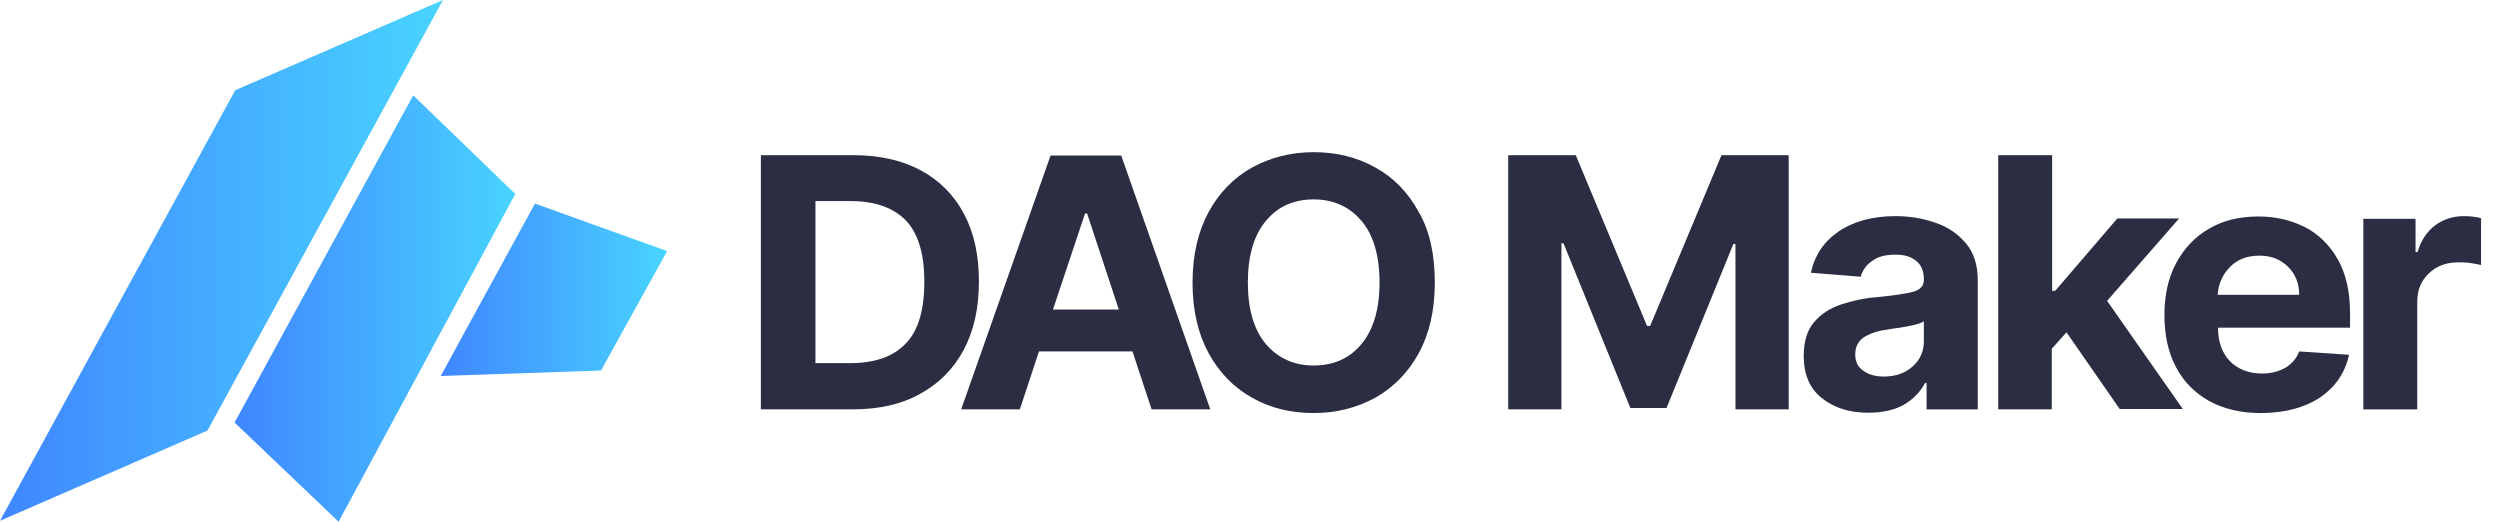<svg width="115" height="24" viewBox="0 0 115 24" fill="none" xmlns="http://www.w3.org/2000/svg">
<path d="M0 23.956L10.821 4.15L20.378 0L9.542 19.806L0 23.956Z" fill="url(#paint0_linear_41_990)"/>
<path d="M10.79 19.436L19.008 4.386L23.703 8.92L15.576 24L10.79 19.436Z" fill="url(#paint1_linear_41_990)"/>
<path d="M24.607 9.364L30.687 11.55L27.647 17.044L20.273 17.295L24.607 9.364Z" fill="url(#paint2_linear_41_990)"/>
<path d="M39.222 18.83H35V7.138H39.254C40.447 7.138 41.483 7.369 42.346 7.831C43.21 8.294 43.885 8.971 44.34 9.834C44.811 10.712 45.03 11.744 45.03 12.961C45.03 14.178 44.795 15.226 44.324 16.104C43.853 16.982 43.194 17.644 42.315 18.122C41.467 18.599 40.431 18.83 39.222 18.83ZM37.511 16.704H39.113C40.227 16.704 41.075 16.412 41.656 15.811C42.236 15.226 42.519 14.27 42.519 12.961C42.519 11.667 42.236 10.727 41.656 10.127C41.075 9.541 40.227 9.249 39.113 9.249H37.511V16.704Z" fill="#2B2D42"/>
<path d="M46.913 18.83H44.214L48.326 7.154H51.576L55.673 18.83H52.973L52.094 16.165H47.792L46.913 18.83ZM48.436 14.24H51.466L50.006 9.819H49.912L48.436 14.24Z" fill="#2B2D42"/>
<path d="M66.002 12.992C66.002 14.271 65.751 15.349 65.265 16.243C64.778 17.136 64.103 17.814 63.271 18.291C62.424 18.754 61.481 19 60.43 19C59.378 19 58.42 18.769 57.589 18.291C56.741 17.814 56.082 17.136 55.595 16.243C55.109 15.349 54.857 14.271 54.857 13.008C54.857 11.729 55.109 10.651 55.595 9.757C56.082 8.864 56.741 8.186 57.589 7.709C58.436 7.246 59.378 7 60.43 7C61.481 7 62.424 7.231 63.271 7.709C64.119 8.171 64.778 8.864 65.265 9.757C65.767 10.62 66.002 11.714 66.002 12.992ZM63.459 12.992C63.459 11.76 63.177 10.805 62.627 10.158C62.078 9.511 61.34 9.172 60.43 9.172C59.52 9.172 58.782 9.496 58.232 10.158C57.683 10.82 57.401 11.76 57.401 12.992C57.401 14.225 57.683 15.18 58.232 15.827C58.782 16.474 59.52 16.813 60.43 16.813C61.34 16.813 62.078 16.489 62.627 15.827C63.177 15.164 63.459 14.225 63.459 12.992Z" fill="#2B2D42"/>
<path d="M69.377 7.138H72.485L75.765 14.994H75.907L79.188 7.138H82.28V18.83H79.831V11.22H79.737L76.66 18.768H74.997L71.92 11.19H71.826V18.83H69.377V7.138Z" fill="#2B2D42"/>
<path d="M85.938 18.985C85.09 18.985 84.383 18.769 83.819 18.322C83.253 17.891 82.971 17.229 82.971 16.366C82.971 15.719 83.128 15.195 83.442 14.826C83.756 14.456 84.164 14.179 84.682 14.009C85.184 13.84 85.734 13.716 86.33 13.67C87.1 13.593 87.664 13.516 87.994 13.424C88.324 13.331 88.497 13.162 88.497 12.869V12.838C88.497 12.484 88.386 12.191 88.151 12.007C87.915 11.806 87.602 11.714 87.178 11.714C86.739 11.714 86.377 11.806 86.111 12.007C85.844 12.191 85.671 12.438 85.593 12.731L83.301 12.546C83.474 11.745 83.897 11.113 84.572 10.651C85.247 10.189 86.126 9.942 87.194 9.942C87.853 9.942 88.481 10.05 89.046 10.251C89.627 10.451 90.082 10.774 90.443 11.206C90.804 11.637 90.977 12.207 90.977 12.9V18.831H88.622V17.614H88.559C88.34 18.014 88.025 18.353 87.586 18.615C87.146 18.861 86.597 18.985 85.938 18.985ZM86.644 17.321C87.194 17.321 87.633 17.167 87.979 16.859C88.324 16.551 88.497 16.166 88.497 15.704V14.779C88.402 14.841 88.246 14.903 88.041 14.949C87.837 14.995 87.618 15.041 87.397 15.072C87.162 15.103 86.958 15.134 86.785 15.165C86.346 15.226 86 15.349 85.734 15.519C85.467 15.704 85.341 15.966 85.341 16.304C85.341 16.643 85.467 16.89 85.718 17.059C85.954 17.229 86.267 17.321 86.644 17.321Z" fill="#2B2D42"/>
<path d="M91.918 18.83V7.138H94.398V13.377H94.54L97.396 10.05H100.237L96.926 13.839L100.41 18.815H97.506L95.058 15.287L94.382 16.042V18.83H91.918Z" fill="#2B2D42"/>
<path d="M103.99 19C103.079 19 102.295 18.815 101.619 18.445C100.96 18.076 100.442 17.552 100.097 16.89C99.736 16.212 99.563 15.411 99.563 14.486C99.563 13.593 99.736 12.792 100.097 12.114C100.458 11.436 100.96 10.897 101.604 10.527C102.247 10.142 103.016 9.958 103.895 9.958C104.68 9.958 105.387 10.127 106.03 10.45C106.658 10.774 107.161 11.267 107.537 11.929C107.914 12.592 108.102 13.408 108.102 14.409V15.072H102.028C102.028 15.719 102.216 16.242 102.577 16.612C102.938 16.982 103.44 17.182 104.052 17.182C104.46 17.182 104.821 17.09 105.12 16.92C105.418 16.751 105.638 16.489 105.763 16.166L108.055 16.32C107.882 17.136 107.443 17.783 106.736 18.276C106.015 18.753 105.104 19 103.99 19ZM102.012 13.562H105.763C105.763 13.038 105.59 12.607 105.245 12.268C104.9 11.929 104.476 11.76 103.926 11.76C103.377 11.76 102.922 11.929 102.577 12.284C102.231 12.638 102.043 13.069 102.012 13.562Z" fill="#2B2D42"/>
<path d="M108.714 18.831V10.066H111.115V11.591H111.209C111.367 11.052 111.649 10.636 112.026 10.358C112.403 10.081 112.858 9.942 113.344 9.942C113.627 9.942 113.878 9.973 114.129 10.035V12.191C114.019 12.161 113.847 12.13 113.643 12.099C113.439 12.068 113.25 12.068 113.077 12.068C112.528 12.068 112.073 12.238 111.728 12.577C111.367 12.915 111.194 13.347 111.194 13.886V18.831H108.714Z" fill="#2B2D42"/>
<defs>
<linearGradient id="paint0_linear_41_990" x1="0" y1="11.978" x2="20.378" y2="11.978" gradientUnits="userSpaceOnUse">
<stop stop-color="#4086FF"/>
<stop offset="1" stop-color="#48D4FF"/>
</linearGradient>
<linearGradient id="paint1_linear_41_990" x1="10.79" y1="14.193" x2="23.703" y2="14.193" gradientUnits="userSpaceOnUse">
<stop stop-color="#4086FF"/>
<stop offset="1" stop-color="#48D4FF"/>
</linearGradient>
<linearGradient id="paint2_linear_41_990" x1="20.273" y1="13.329" x2="30.687" y2="13.329" gradientUnits="userSpaceOnUse">
<stop stop-color="#4086FF"/>
<stop offset="1" stop-color="#48D4FF"/>
</linearGradient>
</defs>
</svg>
